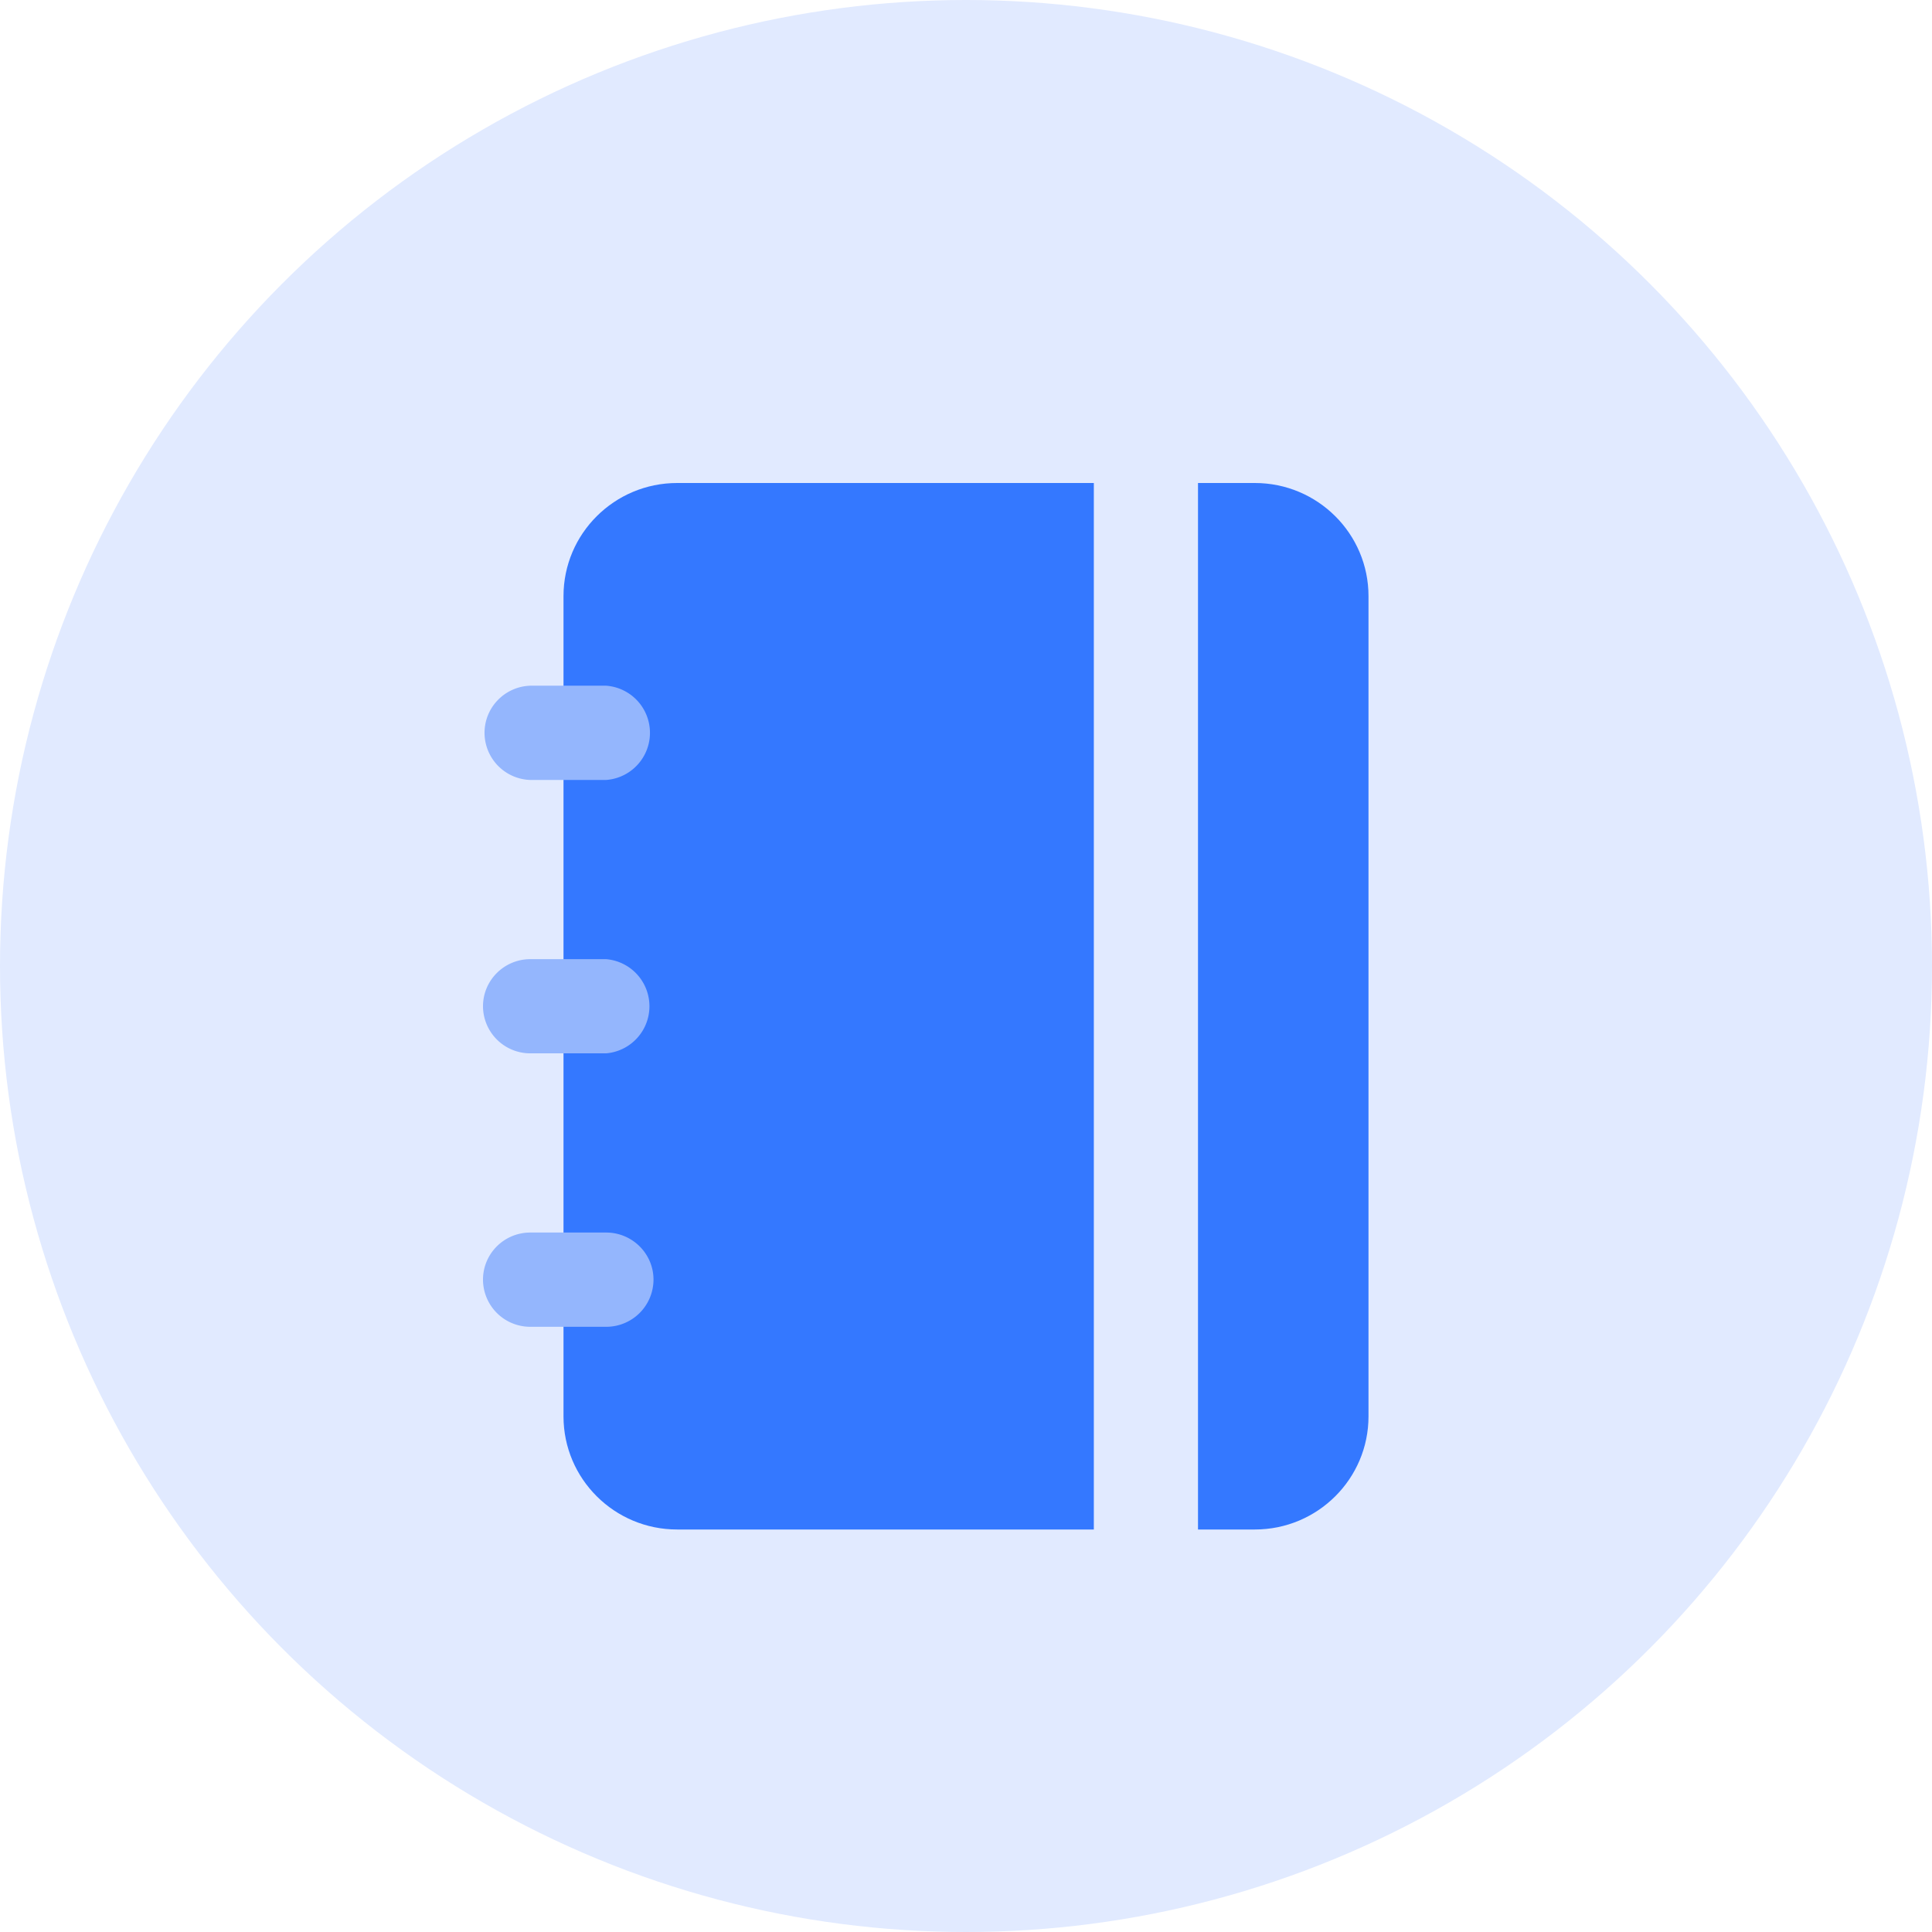 <svg width="20" height="20" viewBox="0 0 24 24" xmlns="http://www.w3.org/2000/svg" class="larkui-icon larkui-icon-statistics-book"><g fill="none" fill-rule="evenodd"><circle fill="#E1EAFF" cx="12" cy="12" r="12"></circle><path d="M14.882 6h.706C16.368 6 17 6.63 17 7.405v10.19C17 18.37 16.368 19 15.588 19h-.706V6Zm-1.294 13H8.412C7.632 19 7 18.37 7 17.595V7.405C7 6.63 7.632 6 8.412 6h5.176v13Z" fill="#3478FF"></path><path d="M6.588 11.915h.941a.587.587 0 0 1 0 1.17h-.94A.587.587 0 0 1 6 12.5c0-.323.264-.585.588-.585Zm0-3.397h.941a.587.587 0 0 1 0 1.171h-.94a.587.587 0 0 1-.57-.585c0-.317.252-.576.57-.586Zm0 6.793h.941c.325 0 .589.262.589.585a.587.587 0 0 1-.589.586h-.94A.587.587 0 0 1 6 15.896c0-.323.263-.585.588-.585Z" fill="#94B6FD" fill-rule="nonzero"></path></g></svg>